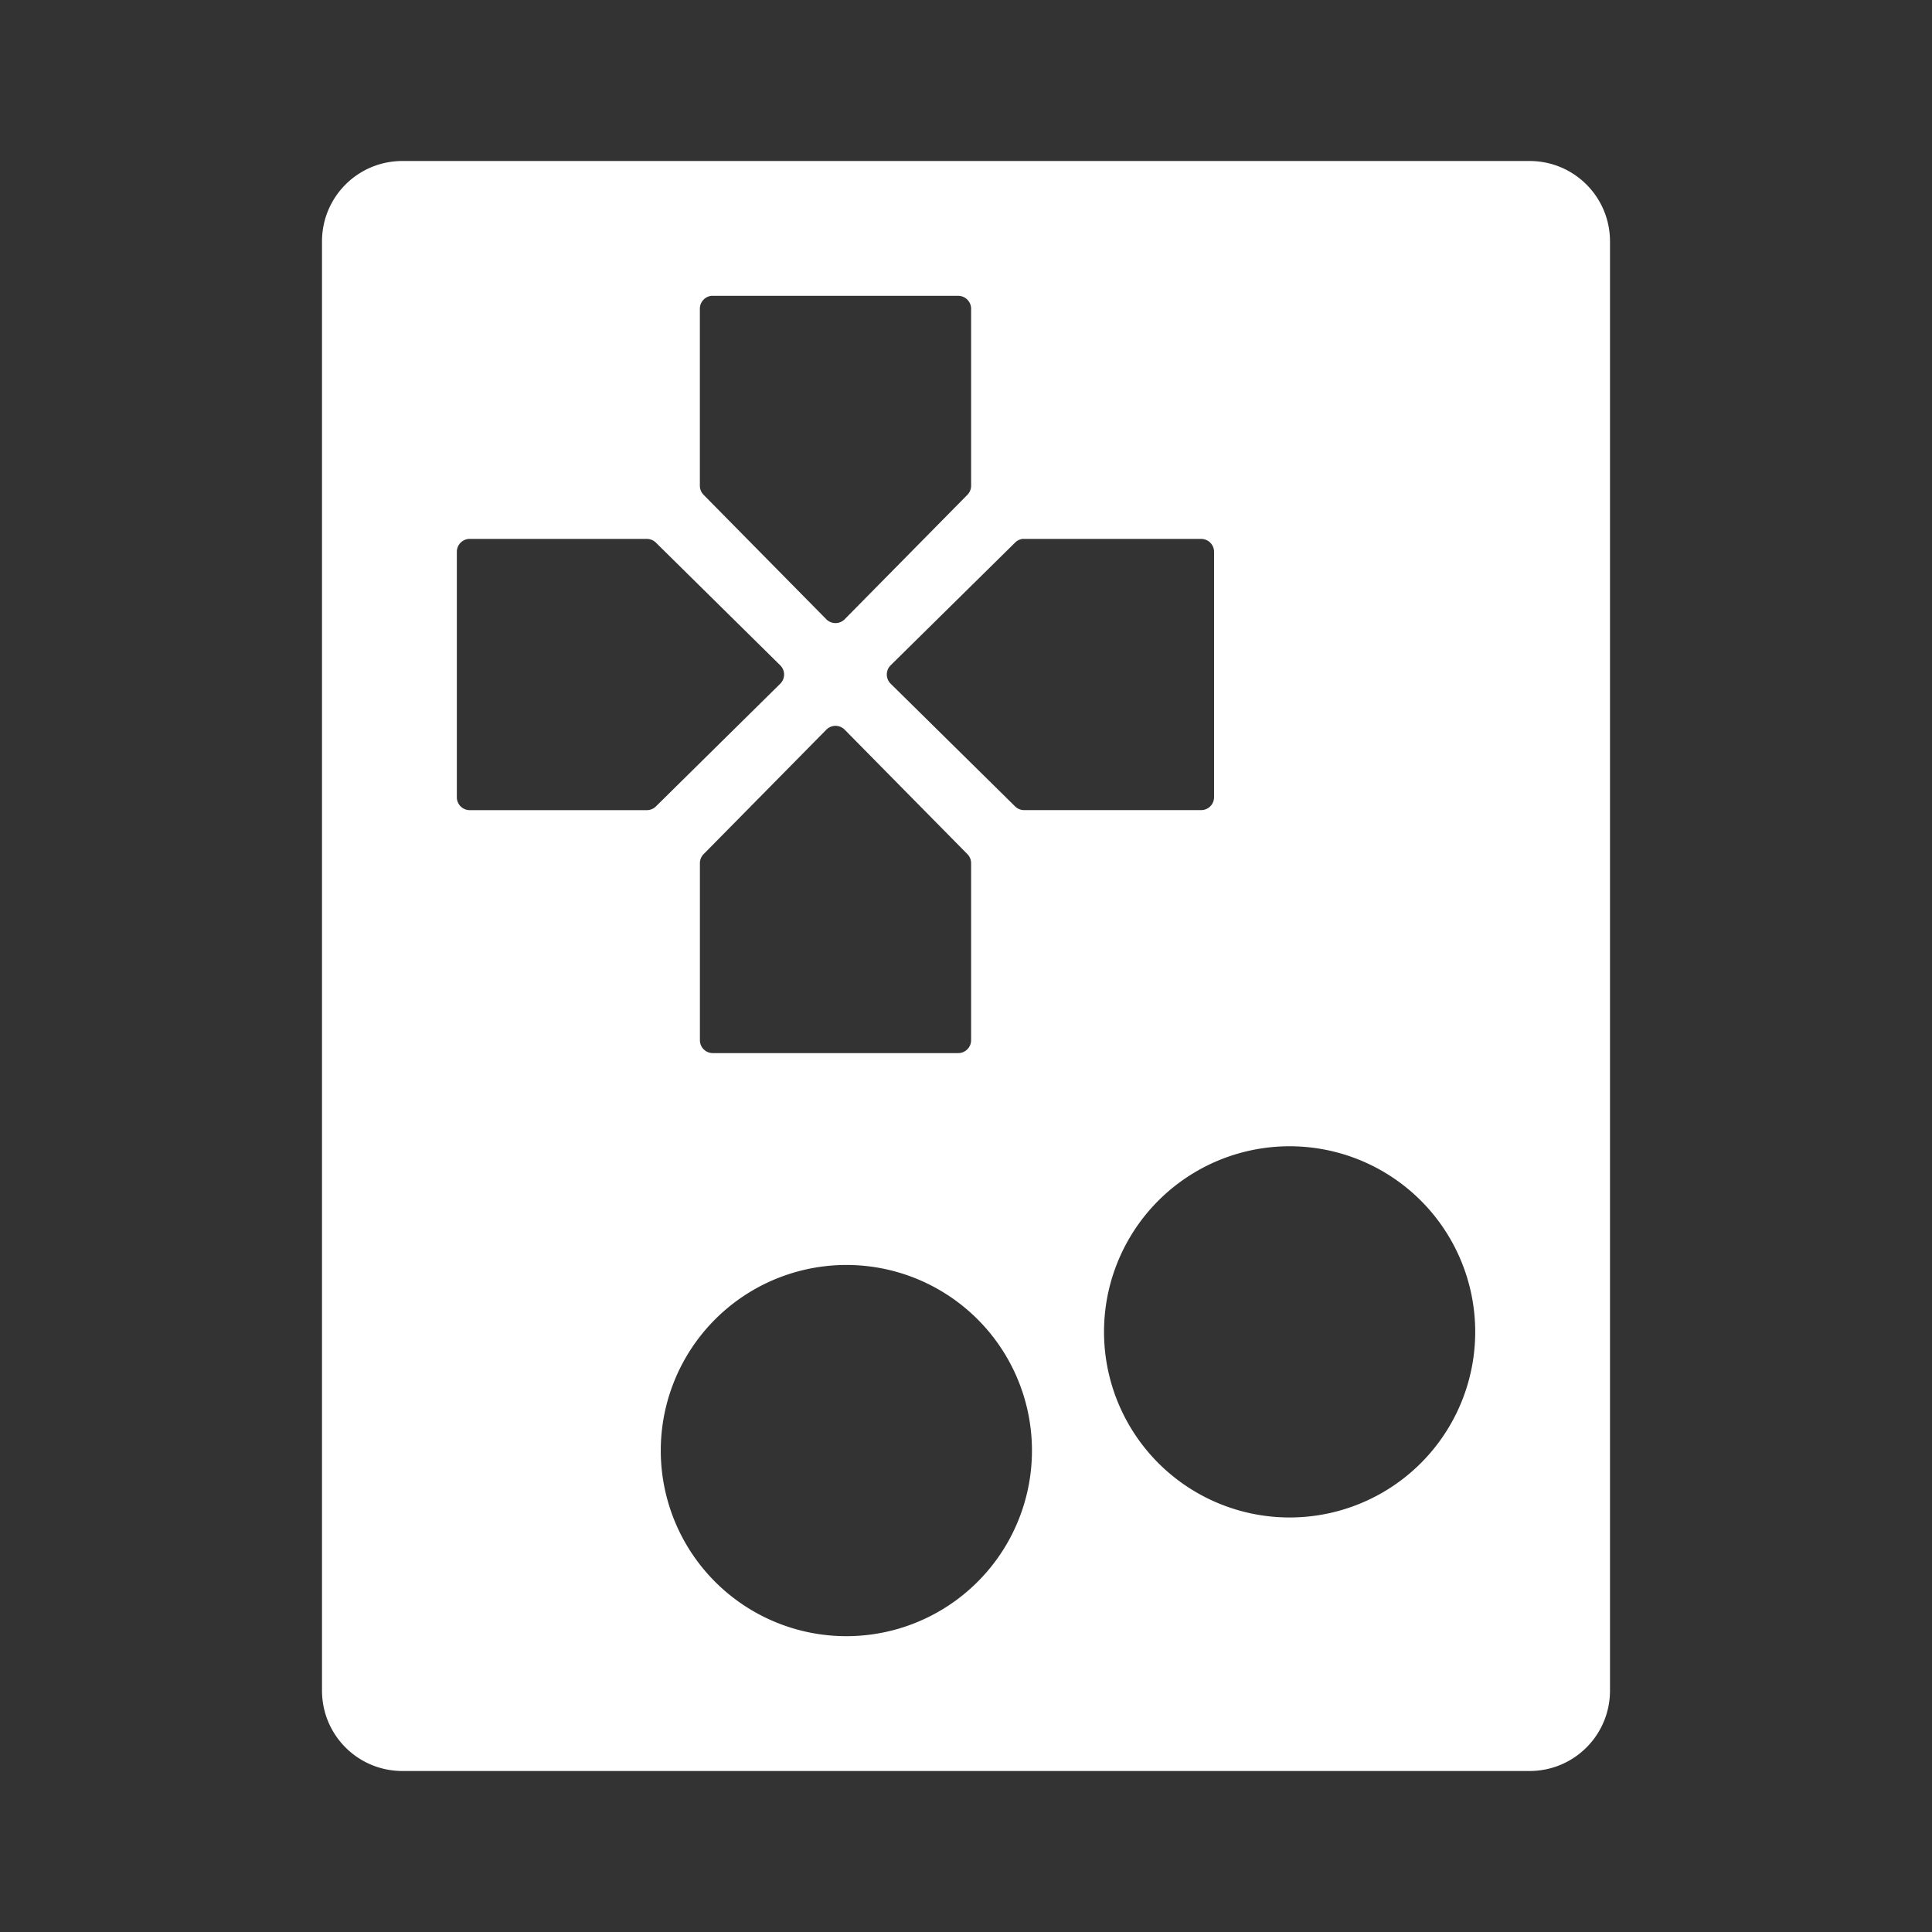 <?xml version="1.0" encoding="UTF-8"?>
<svg version="1.1" viewBox="0 0 48 48" xmlns="http://www.w3.org/2000/svg">
    <rect x="0" y="0" width="48" height="48" fill="#333333" stroke="none"/>
    <path d="m10 4c-1.108 0-2 0.892-2 2v36c0 1.108 0.892 2 2 2h28c1.108 0 2-0.892 2-2v-36c0-1.108-0.892-2-2-2h-28zm7.678 3.35a0.321 0.321 0 0 1 0.031 0h3.049 3.049a0.321 0.321 0 0 1 0.32 0.32v4.398a0.321 0.321 0 0 1-0.092 0.225l-3.049 3.092a0.321 0.321 0 0 1-0.457 0l-3.049-3.092a0.321 0.321 0 0 1-0.092-0.225v-4.398a0.321 0.321 0 0 1 0.289-0.32zm-6.039 6.039a0.321 0.321 0 0 1 0.031 0h4.398a0.321 0.321 0 0 1 0.227 0.092l3.09 3.049a0.321 0.321 0 0 1 0 0.457l-3.09 3.049a0.321 0.321 0 0 1-0.227 0.092h-4.398a0.321 0.321 0 0 1-0.32-0.32v-3.049-3.049a0.321 0.321 0 0 1 0.289-0.32zm13.775 0a0.321 0.321 0 0 1 0.031 0h4.398a0.321 0.321 0 0 1 0.32 0.32v3.049 3.049a0.321 0.321 0 0 1-0.32 0.32h-4.398a0.321 0.321 0 0 1-0.225-0.092l-3.092-3.049a0.321 0.321 0 0 1 0-0.457l3.092-3.049a0.321 0.321 0 0 1 0.193-0.092zm-4.66 4.644a0.321 0.321 0 0 1 0.232 0.096l3.049 3.092a0.321 0.321 0 0 1 0.092 0.225v4.398a0.321 0.321 0 0 1-0.32 0.32h-3.049-3.049a0.321 0.321 0 0 1-0.32-0.32v-4.398a0.321 0.321 0 0 1 0.092-0.225l3.049-3.092a0.321 0.321 0 0 1 0.225-0.096zm11.463 10.449a4.611 4.611 0 0 1 4.277 3.414 4.611 4.611 0 0 1-3.26 5.648 4.611 4.611 0 0 1-5.648-3.262 4.611 4.611 0 0 1 3.26-5.646 4.611 4.611 0 0 1 1.371-0.154zm-11.012 2.949a4.611 4.611 0 0 1 4.277 3.416 4.611 4.611 0 0 1-3.26 5.646 4.611 4.611 0 0 1-5.648-3.26 4.611 4.611 0 0 1 3.262-5.648 4.611 4.611 0 0 1 1.369-0.154z" fill="#fff" stroke-width=".25"/>
</svg>

